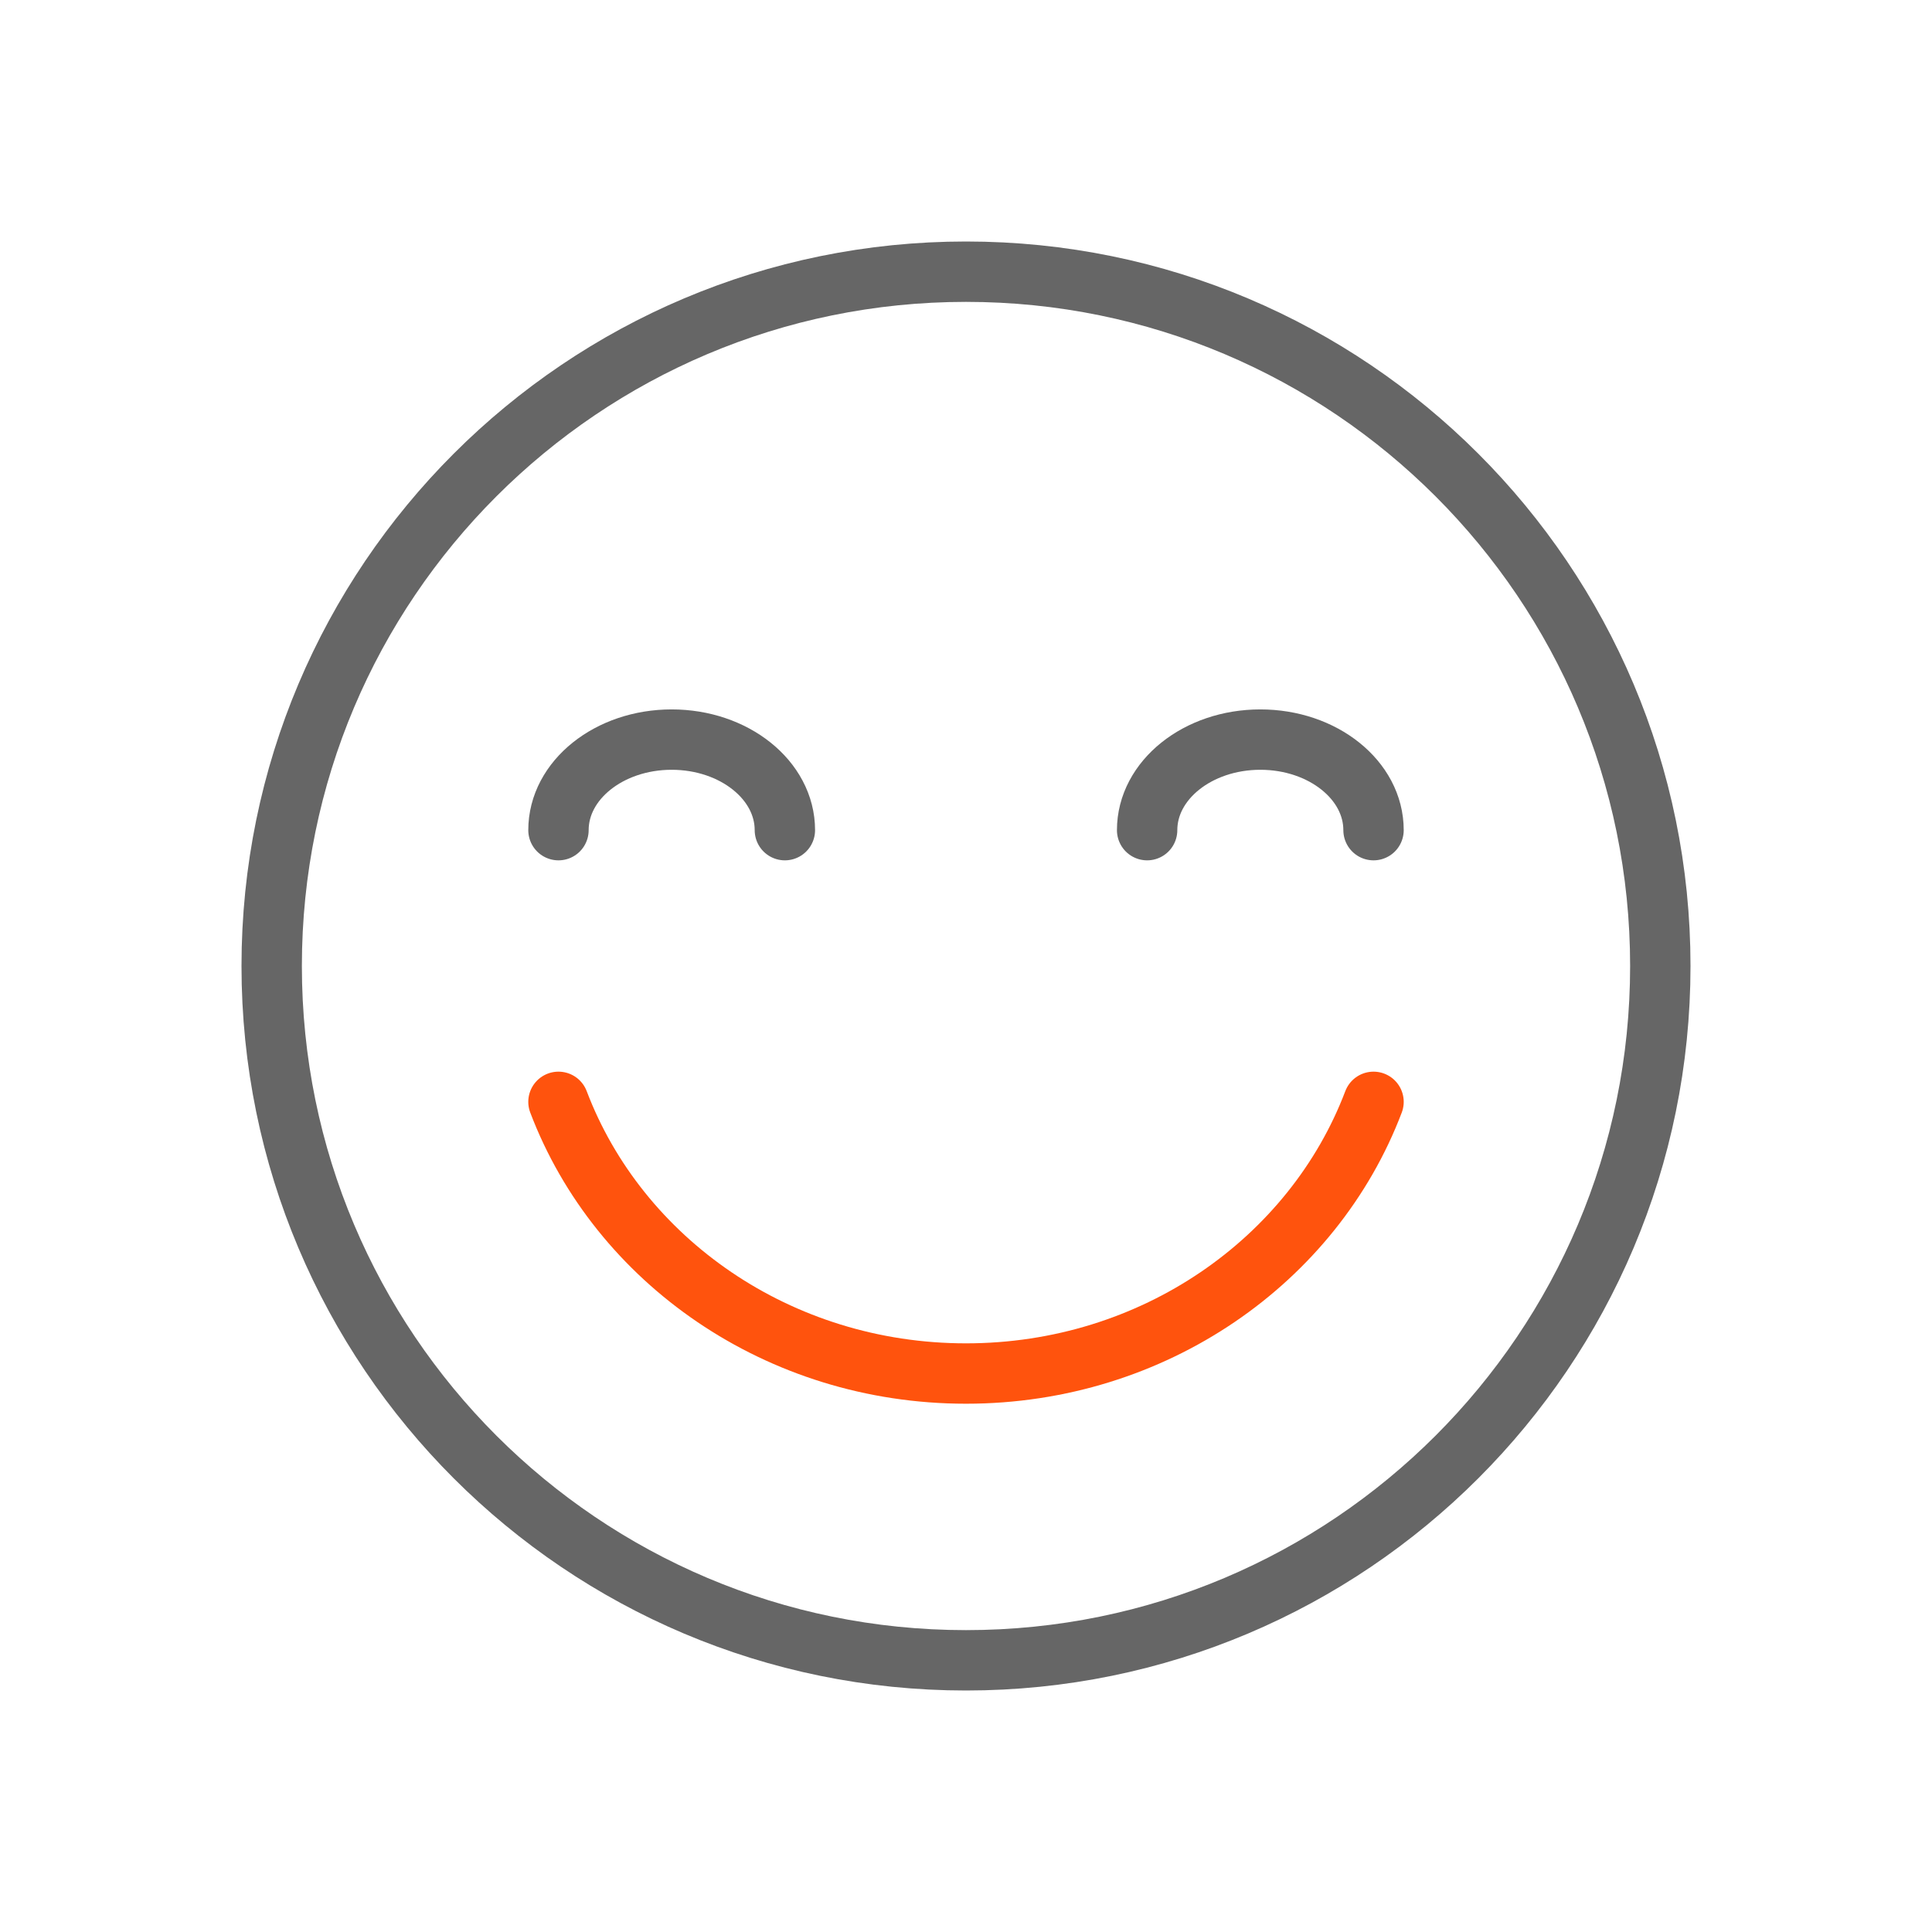 <svg width="64" height="64" viewBox="0 0 64 64" fill="none" xmlns="http://www.w3.org/2000/svg">
<mask id="mask0_4458_6352" style="mask-type:alpha" maskUnits="userSpaceOnUse" x="0" y="0" width="64" height="64">
<rect width="64" height="64" fill="#D9D9D9"/>
</mask>
<g mask="url(#mask0_4458_6352)">
<path d="M18.5 27.5C18.5 25.843 20.179 24.5 22.25 24.5C24.321 24.5 26 25.843 26 27.5M38 27.5C38 25.843 39.679 24.5 41.75 24.5C43.821 24.5 45.5 25.843 45.5 27.5" stroke="#666666" stroke-width="2" stroke-linecap="round" stroke-linejoin="round"/>
<path d="M55 32C55 44.703 44.703 55 32 55C19.297 55 9 44.703 9 32C9 19.297 19.297 9 32 9C44.703 9 55 19.297 55 32Z" stroke="#666666" stroke-width="2" stroke-linecap="round" stroke-linejoin="round"/>
<path d="M45.5 36.5C43.509 41.748 38.216 45.5 32 45.5C25.784 45.5 20.491 41.748 18.5 36.5" stroke="#FF530D" stroke-width="2" stroke-linecap="round" stroke-linejoin="round"/>
</g>
</svg>
